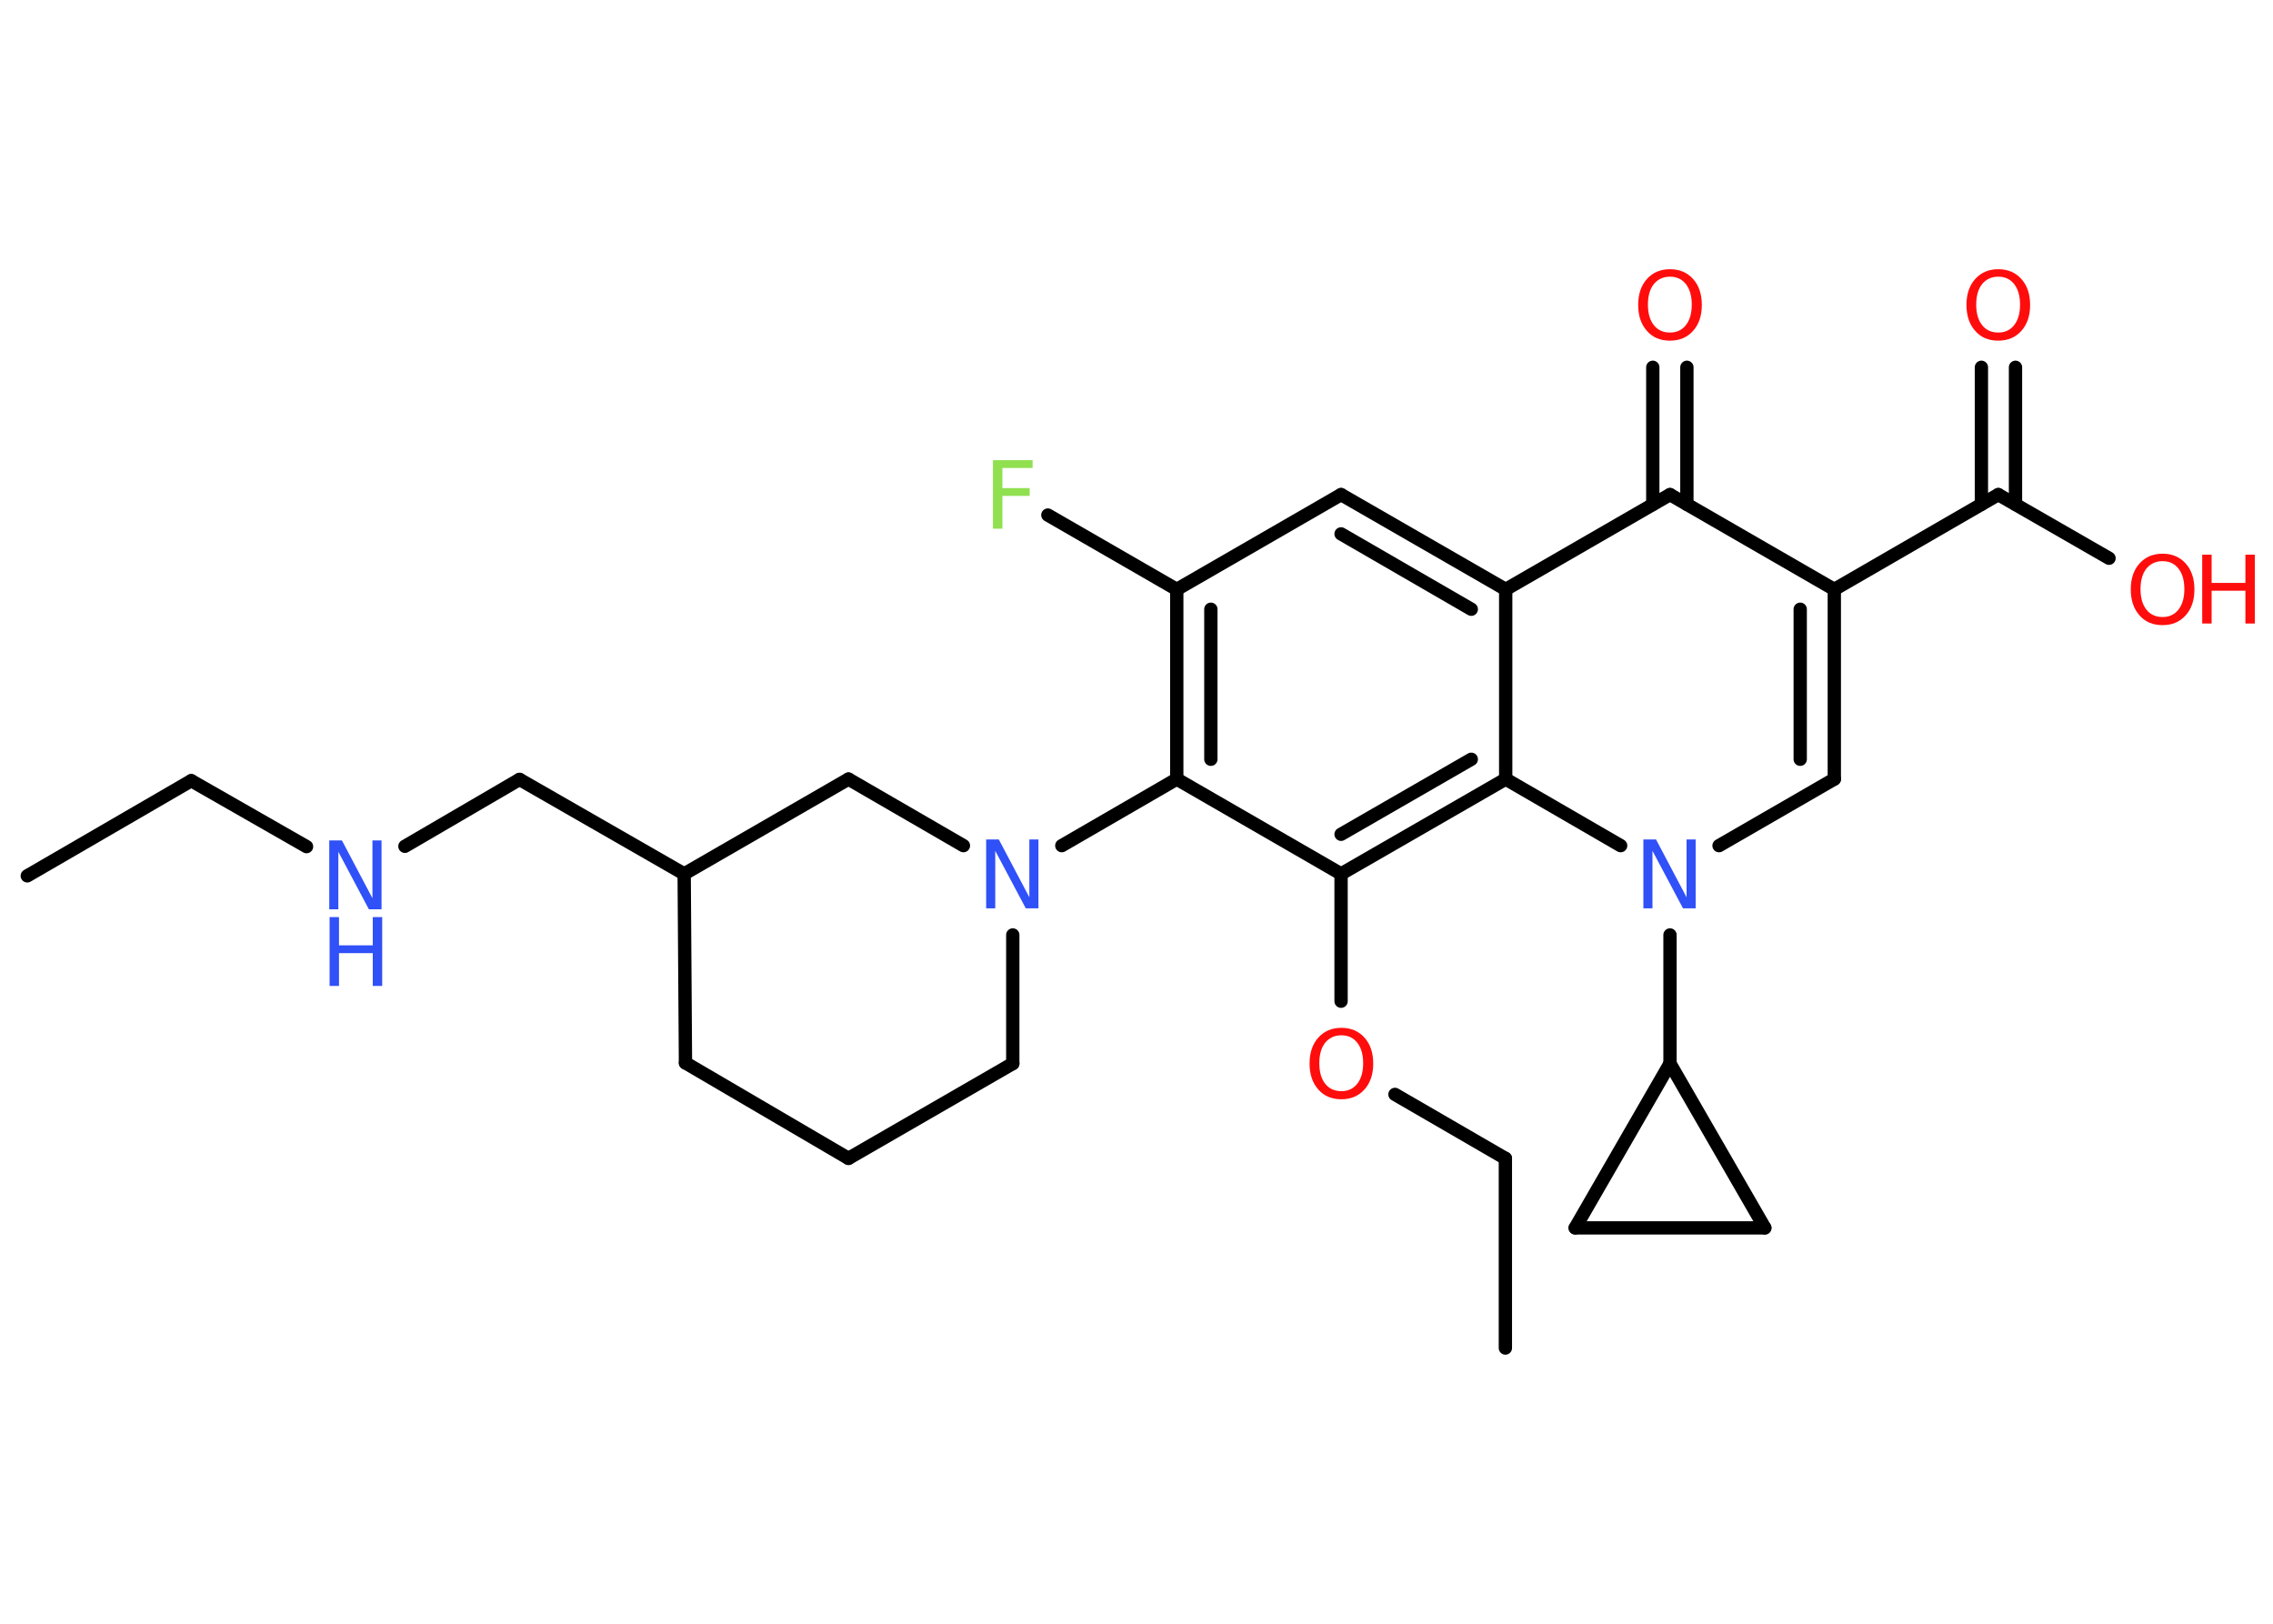 <?xml version='1.0' encoding='UTF-8'?>
<!DOCTYPE svg PUBLIC "-//W3C//DTD SVG 1.1//EN" "http://www.w3.org/Graphics/SVG/1.1/DTD/svg11.dtd">
<svg version='1.2' xmlns='http://www.w3.org/2000/svg' xmlns:xlink='http://www.w3.org/1999/xlink' width='70.0mm' height='50.0mm' viewBox='0 0 70.0 50.0'>
  <desc>Generated by the Chemistry Development Kit (http://github.com/cdk)</desc>
  <g stroke-linecap='round' stroke-linejoin='round' stroke='#000000' stroke-width='.41' fill='#FF0D0D'>
    <rect x='.0' y='.0' width='70.0' height='50.0' fill='#FFFFFF' stroke='none'/>
    <g id='mol1' class='mol'>
      <line id='mol1bnd1' class='bond' x1='.84' y1='26.97' x2='5.89' y2='24.04'/>
      <line id='mol1bnd2' class='bond' x1='5.89' y1='24.04' x2='9.44' y2='26.07'/>
      <line id='mol1bnd3' class='bond' x1='12.47' y1='26.06' x2='16.0' y2='24.0'/>
      <line id='mol1bnd4' class='bond' x1='16.0' y1='24.0' x2='21.07' y2='26.91'/>
      <line id='mol1bnd5' class='bond' x1='21.07' y1='26.91' x2='21.11' y2='32.73'/>
      <line id='mol1bnd6' class='bond' x1='21.11' y1='32.73' x2='26.13' y2='35.67'/>
      <line id='mol1bnd7' class='bond' x1='26.13' y1='35.67' x2='31.19' y2='32.75'/>
      <line id='mol1bnd8' class='bond' x1='31.19' y1='32.75' x2='31.19' y2='28.79'/>
      <line id='mol1bnd9' class='bond' x1='32.7' y1='26.04' x2='36.24' y2='23.99'/>
      <g id='mol1bnd10' class='bond'>
        <line x1='36.24' y1='18.15' x2='36.24' y2='23.99'/>
        <line x1='37.29' y1='18.76' x2='37.29' y2='23.38'/>
      </g>
      <line id='mol1bnd11' class='bond' x1='36.24' y1='18.15' x2='32.27' y2='15.86'/>
      <line id='mol1bnd12' class='bond' x1='36.24' y1='18.15' x2='41.3' y2='15.23'/>
      <g id='mol1bnd13' class='bond'>
        <line x1='46.37' y1='18.15' x2='41.3' y2='15.23'/>
        <line x1='45.31' y1='18.76' x2='41.3' y2='16.44'/>
      </g>
      <line id='mol1bnd14' class='bond' x1='46.37' y1='18.15' x2='51.43' y2='15.23'/>
      <g id='mol1bnd15' class='bond'>
        <line x1='50.9' y1='15.53' x2='50.9' y2='11.31'/>
        <line x1='51.95' y1='15.53' x2='51.95' y2='11.31'/>
      </g>
      <line id='mol1bnd16' class='bond' x1='51.43' y1='15.23' x2='56.49' y2='18.15'/>
      <line id='mol1bnd17' class='bond' x1='56.49' y1='18.15' x2='61.54' y2='15.23'/>
      <g id='mol1bnd18' class='bond'>
        <line x1='61.02' y1='15.53' x2='61.02' y2='11.31'/>
        <line x1='62.07' y1='15.53' x2='62.07' y2='11.31'/>
      </g>
      <line id='mol1bnd19' class='bond' x1='61.54' y1='15.23' x2='64.95' y2='17.19'/>
      <g id='mol1bnd20' class='bond'>
        <line x1='56.49' y1='23.99' x2='56.49' y2='18.15'/>
        <line x1='55.44' y1='23.38' x2='55.44' y2='18.76'/>
      </g>
      <line id='mol1bnd21' class='bond' x1='56.49' y1='23.99' x2='52.94' y2='26.04'/>
      <line id='mol1bnd22' class='bond' x1='51.43' y1='28.79' x2='51.43' y2='32.75'/>
      <line id='mol1bnd23' class='bond' x1='51.43' y1='32.75' x2='54.35' y2='37.81'/>
      <line id='mol1bnd24' class='bond' x1='54.35' y1='37.81' x2='48.51' y2='37.81'/>
      <line id='mol1bnd25' class='bond' x1='51.43' y1='32.75' x2='48.51' y2='37.81'/>
      <line id='mol1bnd26' class='bond' x1='49.91' y1='26.04' x2='46.37' y2='23.99'/>
      <line id='mol1bnd27' class='bond' x1='46.37' y1='18.15' x2='46.37' y2='23.99'/>
      <g id='mol1bnd28' class='bond'>
        <line x1='41.3' y1='26.91' x2='46.37' y2='23.99'/>
        <line x1='41.3' y1='25.69' x2='45.31' y2='23.38'/>
      </g>
      <line id='mol1bnd29' class='bond' x1='36.24' y1='23.99' x2='41.3' y2='26.91'/>
      <line id='mol1bnd30' class='bond' x1='41.3' y1='26.91' x2='41.3' y2='30.83'/>
      <line id='mol1bnd31' class='bond' x1='42.96' y1='33.7' x2='46.36' y2='35.67'/>
      <line id='mol1bnd32' class='bond' x1='46.36' y1='35.67' x2='46.36' y2='41.51'/>
      <line id='mol1bnd33' class='bond' x1='29.67' y1='26.04' x2='26.13' y2='23.99'/>
      <line id='mol1bnd34' class='bond' x1='21.07' y1='26.91' x2='26.13' y2='23.99'/>
      <g id='mol1atm3' class='atom'>
        <path d='M10.15 25.88h.38l.94 1.78v-1.78h.28v2.12h-.39l-.94 -1.77v1.77h-.28v-2.12z' stroke='none' fill='#3050F8'/>
        <path d='M10.15 28.24h.29v.87h1.04v-.87h.29v2.12h-.29v-1.01h-1.04v1.01h-.29v-2.12z' stroke='none' fill='#3050F8'/>
      </g>
      <path id='mol1atm9' class='atom' d='M30.38 25.85h.38l.94 1.78v-1.78h.28v2.12h-.39l-.94 -1.77v1.77h-.28v-2.12z' stroke='none' fill='#3050F8'/>
      <path id='mol1atm12' class='atom' d='M30.58 14.17h1.22v.24h-.93v.62h.84v.24h-.84v1.01h-.29v-2.12z' stroke='none' fill='#90E050'/>
      <path id='mol1atm16' class='atom' d='M51.43 8.52q-.31 .0 -.5 .23q-.18 .23 -.18 .63q.0 .4 .18 .63q.18 .23 .5 .23q.31 .0 .49 -.23q.18 -.23 .18 -.63q.0 -.4 -.18 -.63q-.18 -.23 -.49 -.23zM51.43 8.29q.44 .0 .71 .3q.27 .3 .27 .8q.0 .5 -.27 .8q-.27 .3 -.71 .3q-.45 .0 -.71 -.3q-.27 -.3 -.27 -.8q.0 -.5 .27 -.8q.27 -.3 .71 -.3z' stroke='none'/>
      <path id='mol1atm19' class='atom' d='M61.54 8.52q-.31 .0 -.5 .23q-.18 .23 -.18 .63q.0 .4 .18 .63q.18 .23 .5 .23q.31 .0 .49 -.23q.18 -.23 .18 -.63q.0 -.4 -.18 -.63q-.18 -.23 -.49 -.23zM61.54 8.29q.44 .0 .71 .3q.27 .3 .27 .8q.0 .5 -.27 .8q-.27 .3 -.71 .3q-.45 .0 -.71 -.3q-.27 -.3 -.27 -.8q.0 -.5 .27 -.8q.27 -.3 .71 -.3z' stroke='none'/>
      <g id='mol1atm20' class='atom'>
        <path d='M66.6 17.28q-.31 .0 -.5 .23q-.18 .23 -.18 .63q.0 .4 .18 .63q.18 .23 .5 .23q.31 .0 .49 -.23q.18 -.23 .18 -.63q.0 -.4 -.18 -.63q-.18 -.23 -.49 -.23zM66.6 17.05q.44 .0 .71 .3q.27 .3 .27 .8q.0 .5 -.27 .8q-.27 .3 -.71 .3q-.45 .0 -.71 -.3q-.27 -.3 -.27 -.8q.0 -.5 .27 -.8q.27 -.3 .71 -.3z' stroke='none'/>
        <path d='M67.82 17.08h.29v.87h1.04v-.87h.29v2.12h-.29v-1.01h-1.04v1.01h-.29v-2.12z' stroke='none'/>
      </g>
      <path id='mol1atm22' class='atom' d='M50.62 25.85h.38l.94 1.78v-1.78h.28v2.12h-.39l-.94 -1.77v1.77h-.28v-2.12z' stroke='none' fill='#3050F8'/>
      <path id='mol1atm28' class='atom' d='M41.31 31.88q-.31 .0 -.5 .23q-.18 .23 -.18 .63q.0 .4 .18 .63q.18 .23 .5 .23q.31 .0 .49 -.23q.18 -.23 .18 -.63q.0 -.4 -.18 -.63q-.18 -.23 -.49 -.23zM41.31 31.65q.44 .0 .71 .3q.27 .3 .27 .8q.0 .5 -.27 .8q-.27 .3 -.71 .3q-.45 .0 -.71 -.3q-.27 -.3 -.27 -.8q.0 -.5 .27 -.8q.27 -.3 .71 -.3z' stroke='none'/>
    </g>
  </g>
</svg>
